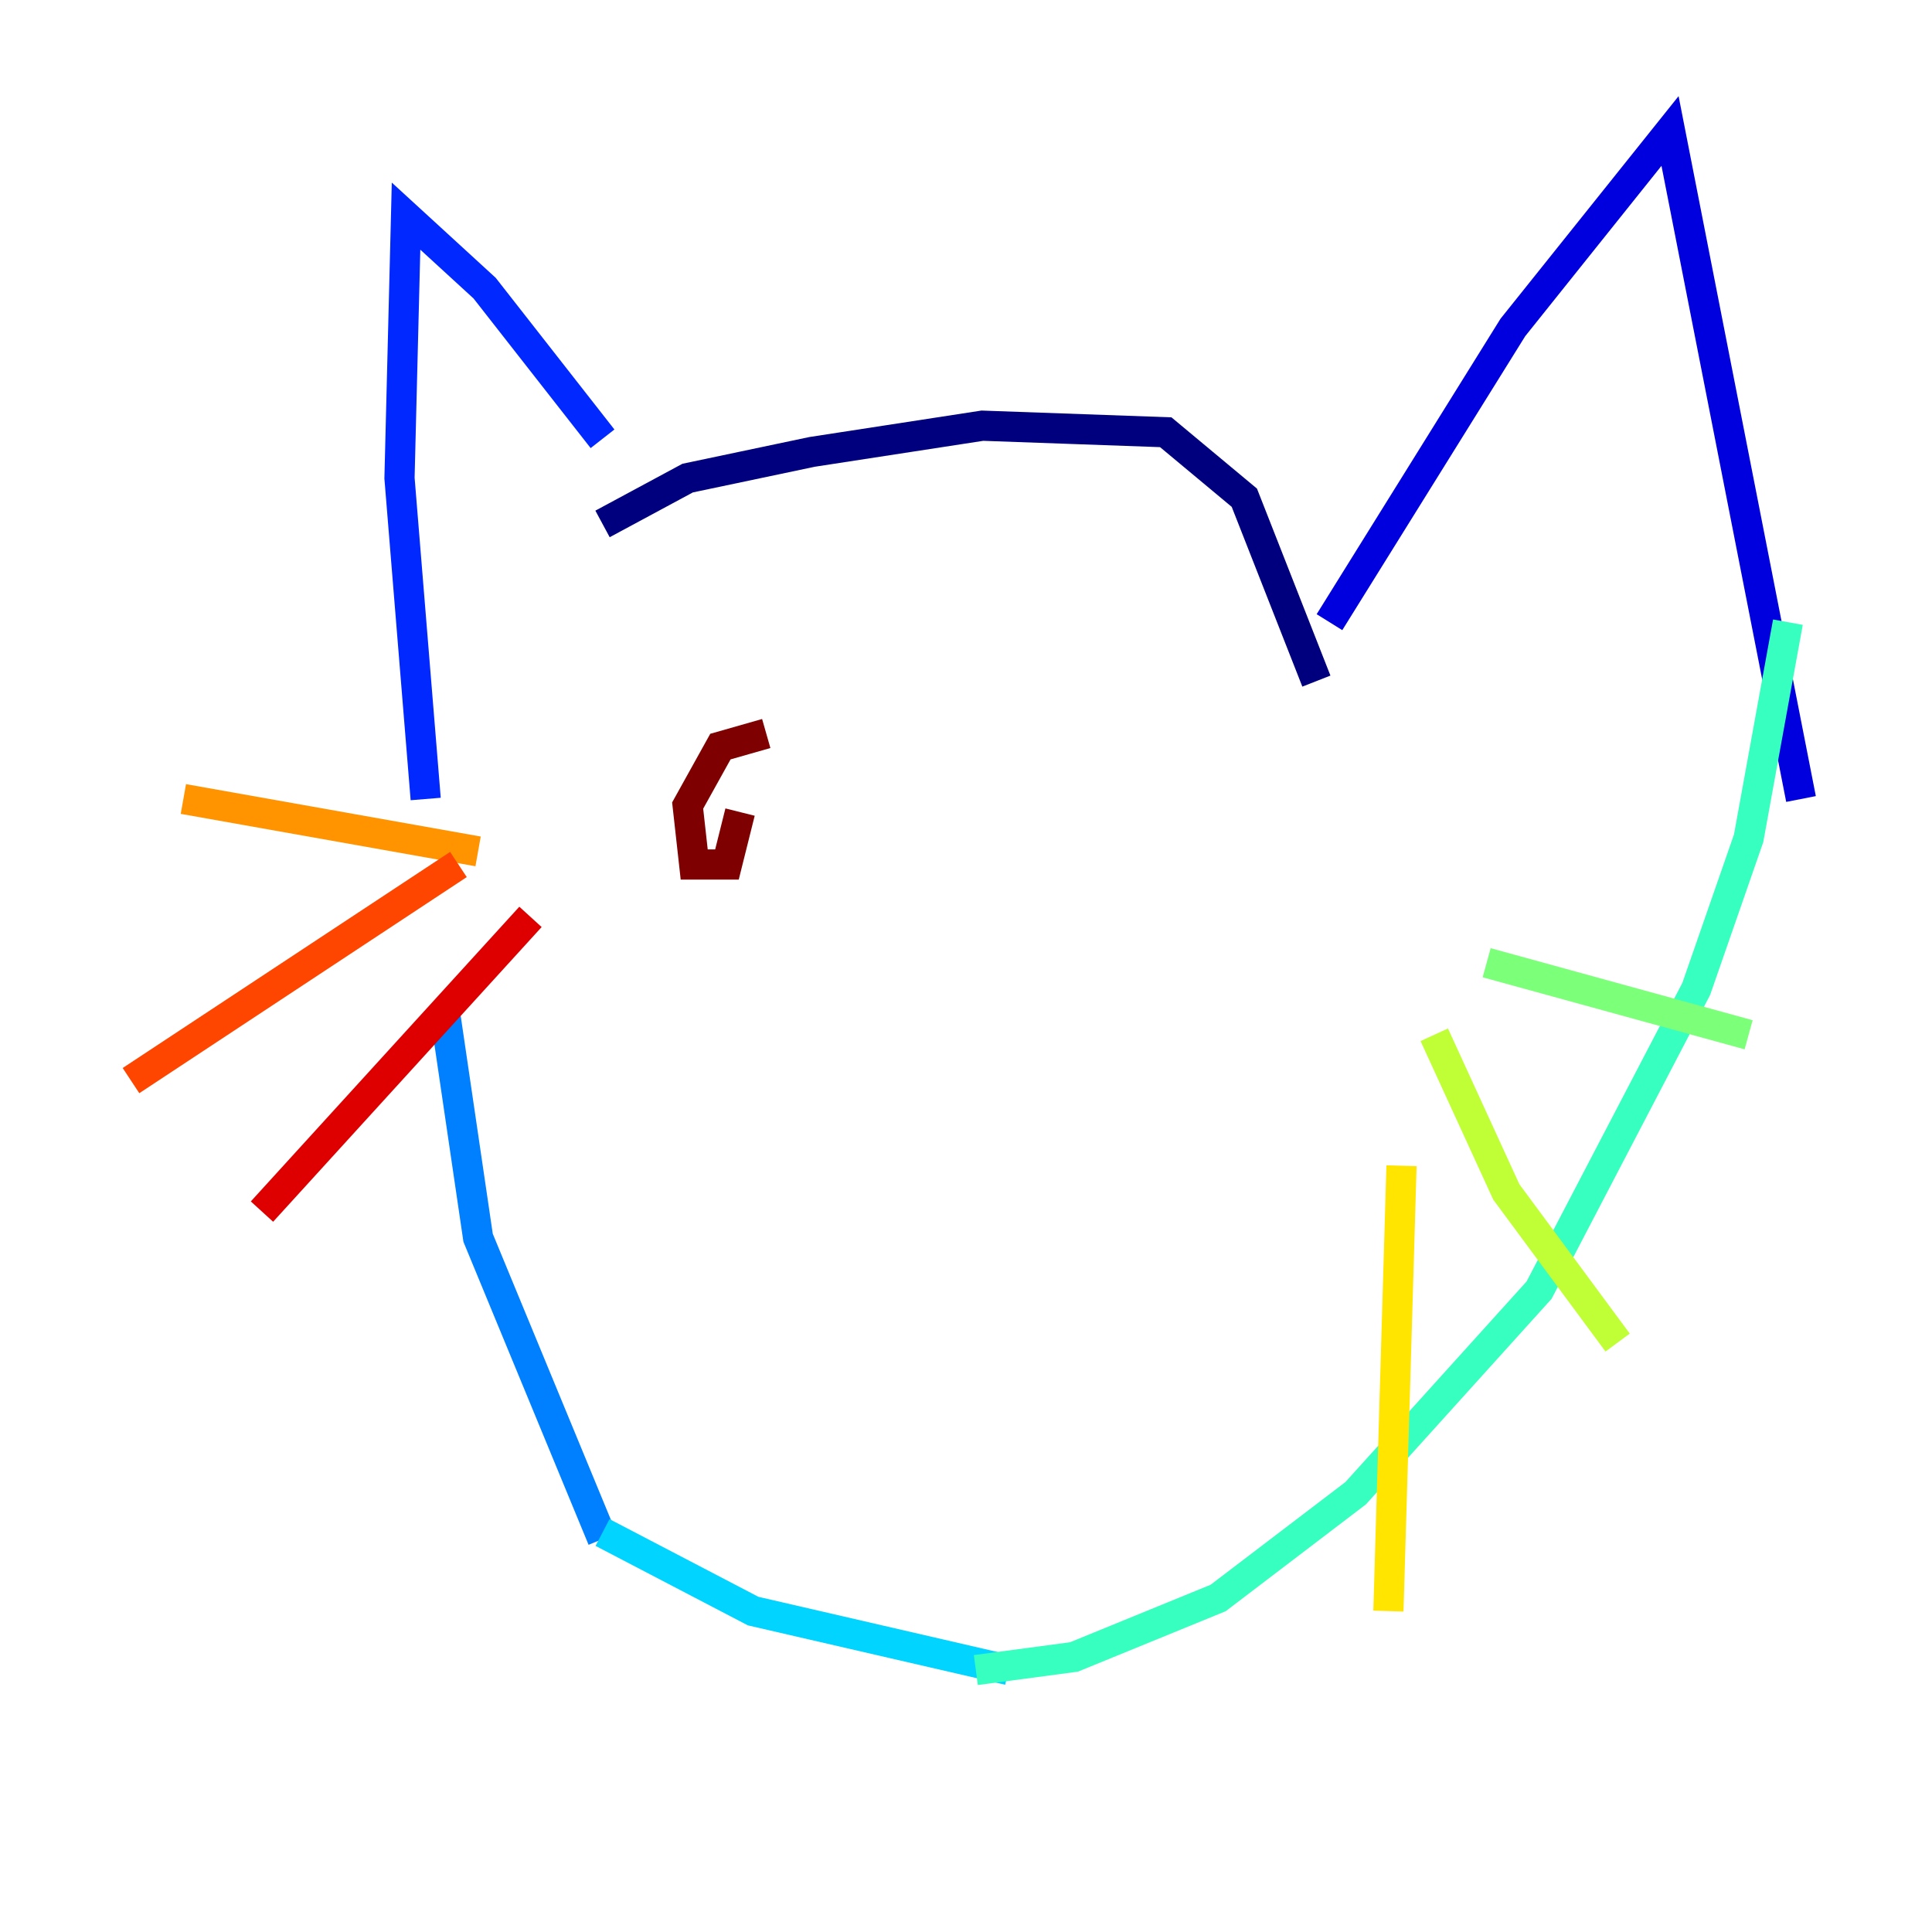 <?xml version="1.0" encoding="utf-8" ?>
<svg baseProfile="tiny" height="128" version="1.2" viewBox="0,0,128,128" width="128" xmlns="http://www.w3.org/2000/svg" xmlns:ev="http://www.w3.org/2001/xml-events" xmlns:xlink="http://www.w3.org/1999/xlink"><defs /><polyline fill="none" points="39.919,34.712 45.559,31.675 53.803,29.939 65.085,28.203 77.234,28.637 82.441,32.976 87.214,45.125" stroke="#00007f" stroke-width="2" /><polyline fill="none" points="88.081,41.22 100.231,21.695 110.644,8.678 119.322,52.936" stroke="#0000de" stroke-width="2" /><polyline fill="none" points="39.919,29.071 32.108,19.091 26.902,14.319 26.468,31.675 28.203,52.936" stroke="#0028ff" stroke-width="2" /><polyline fill="none" points="29.505,67.254 31.675,82.007 39.919,101.966" stroke="#0080ff" stroke-width="2" /><polyline fill="none" points="39.919,101.532 49.898,106.739 66.82,110.644" stroke="#00d4ff" stroke-width="2" /><polyline fill="none" points="64.651,110.644 71.159,109.776 80.705,105.871 89.817,98.929 101.966,85.478 112.38,65.519 115.851,55.539 118.454,41.22" stroke="#36ffc0" stroke-width="2" /><polyline fill="none" points="98.495,63.783 115.851,68.556" stroke="#7cff79" stroke-width="2" /><polyline fill="none" points="95.024,68.556 99.797,78.969 107.173,88.949" stroke="#c0ff36" stroke-width="2" /><polyline fill="none" points="92.854,77.234 91.986,106.739" stroke="#ffe500" stroke-width="2" /><polyline fill="none" points="31.675,56.407 12.149,52.936" stroke="#ff9400" stroke-width="2" /><polyline fill="none" points="30.373,57.275 8.678,71.593" stroke="#ff4600" stroke-width="2" /><polyline fill="none" points="35.146,60.746 17.356,80.271" stroke="#de0000" stroke-width="2" /><polyline fill="none" points="50.766,48.597 47.729,49.464 45.559,53.37 45.993,57.275 48.163,57.275 49.031,53.803" stroke="#7f0000" stroke-width="2" /></svg>